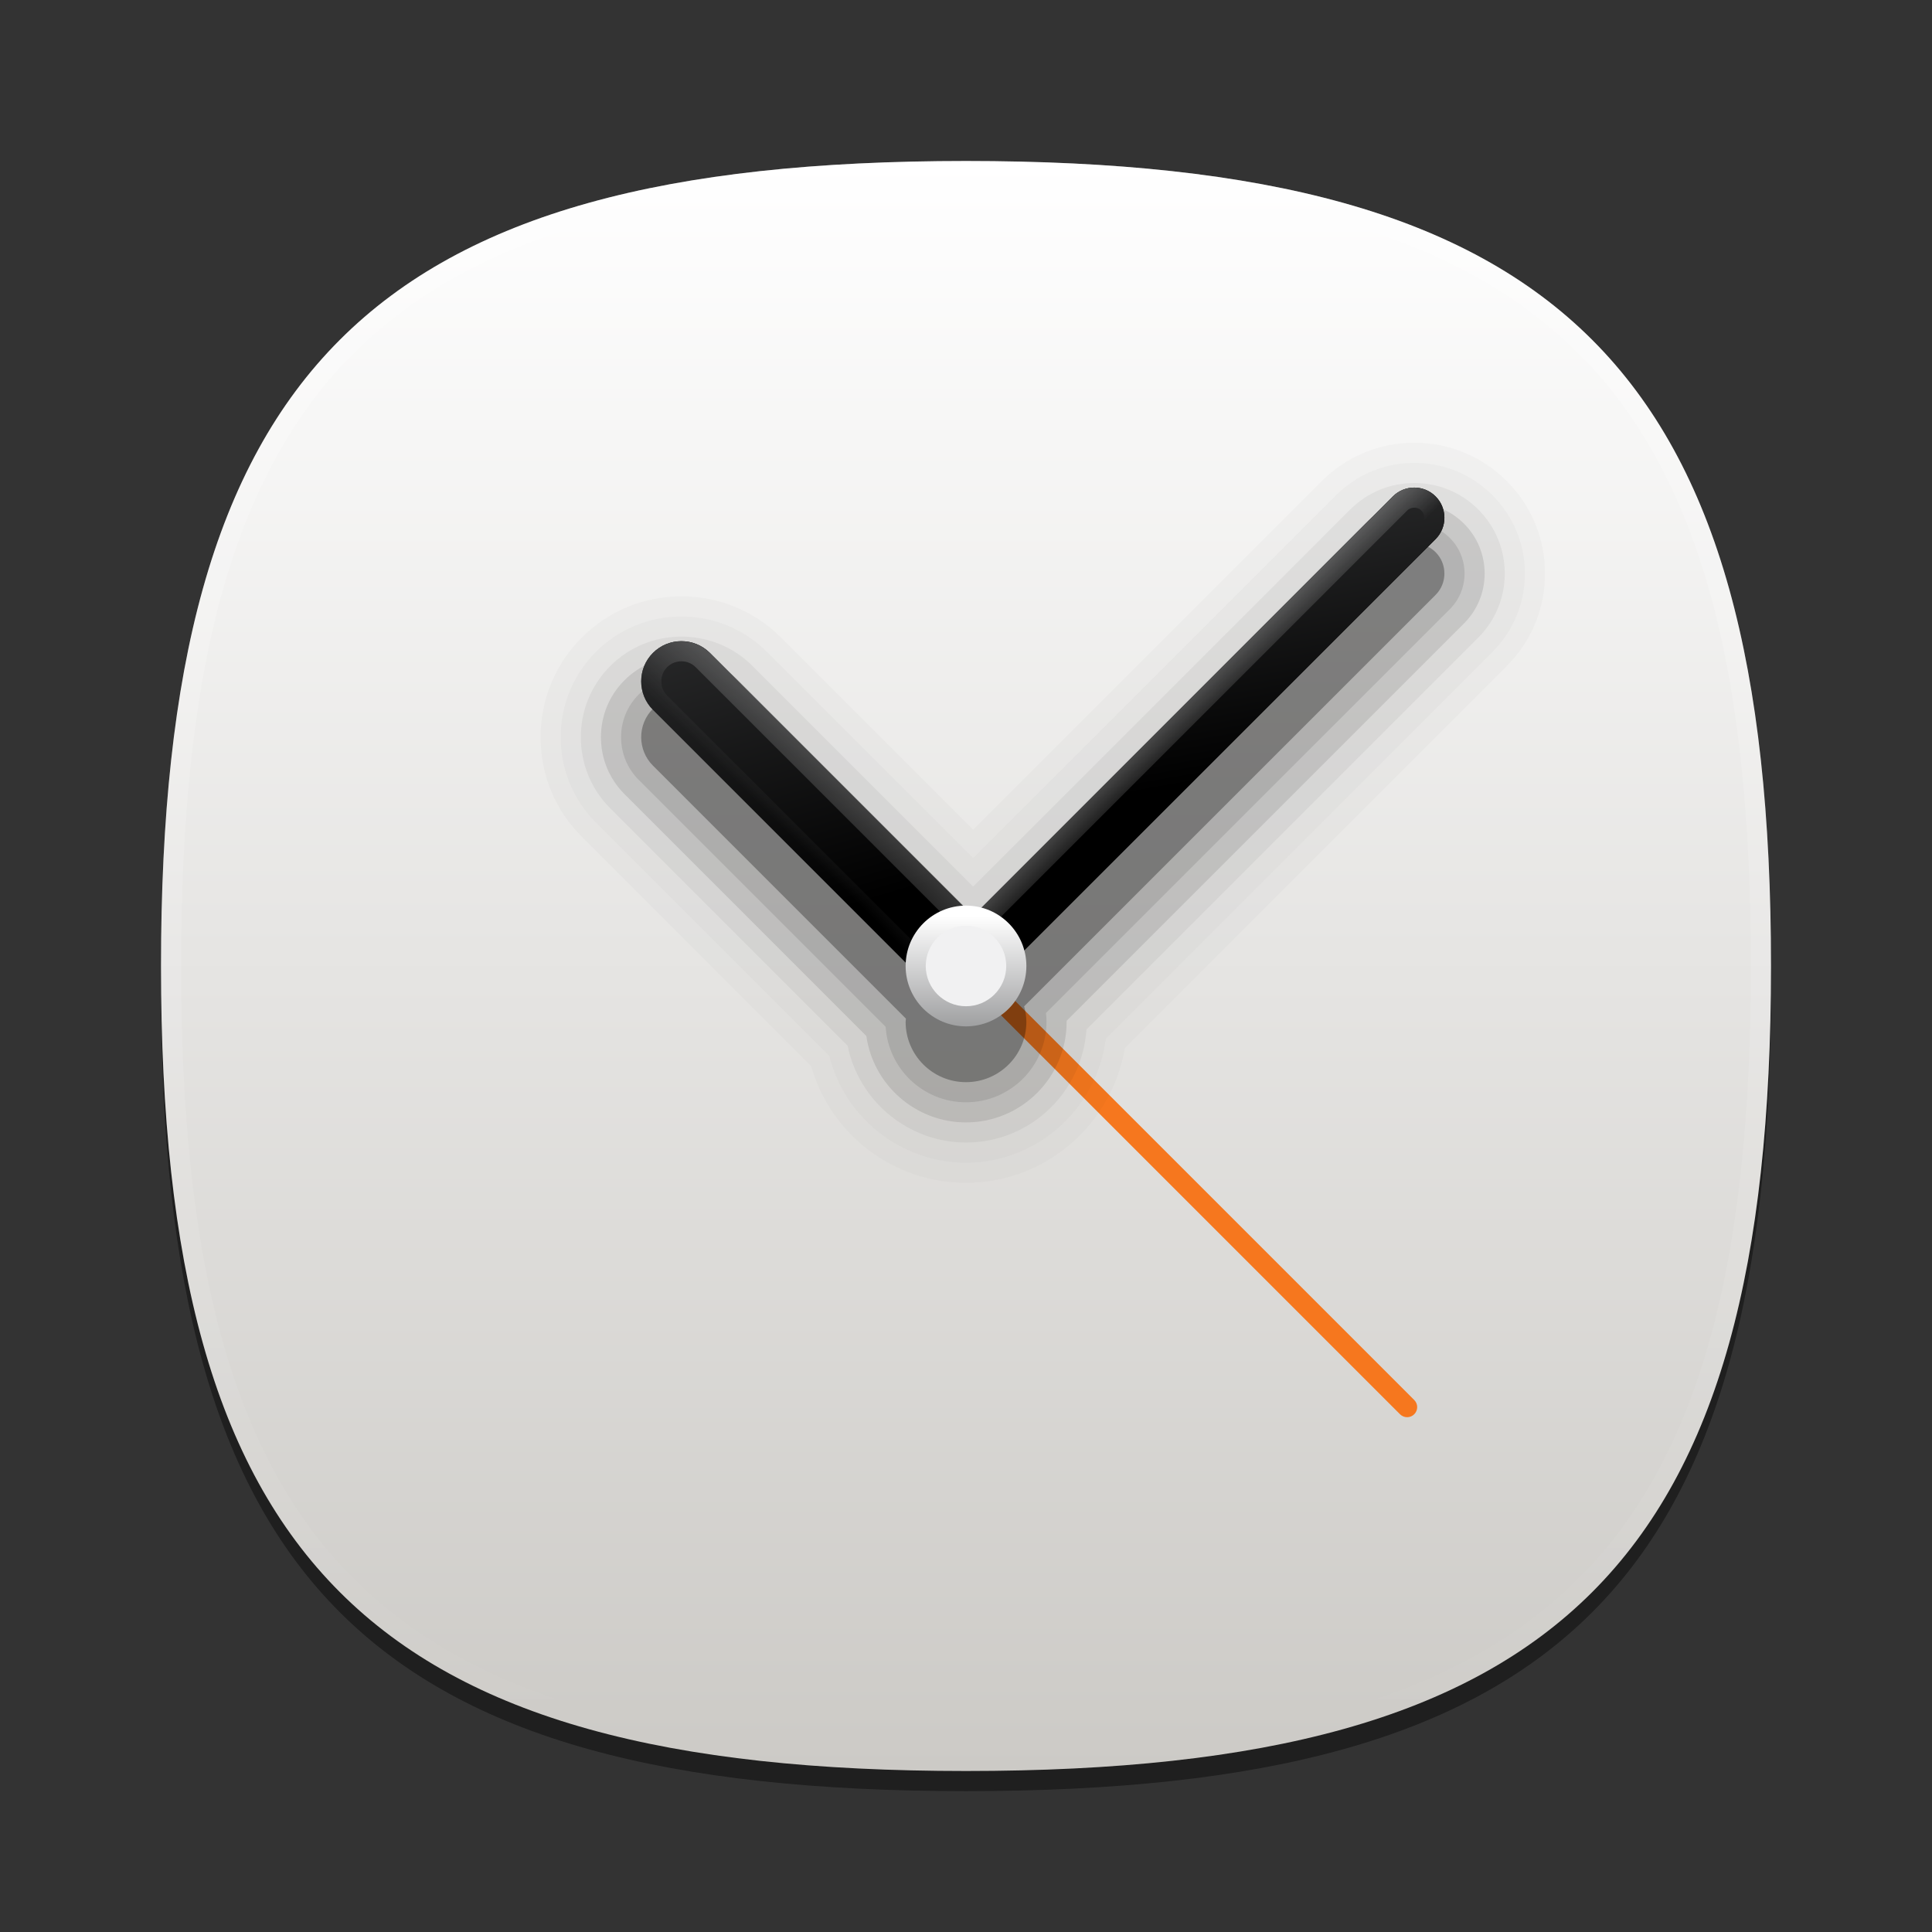 <?xml version="1.0" encoding="UTF-8"?>
<!DOCTYPE svg PUBLIC "-//W3C//DTD SVG 1.1 Tiny//EN" "http://www.w3.org/Graphics/SVG/1.1/DTD/svg11-tiny.dtd">
<svg baseProfile="tiny" height="96px" version="1.1" viewBox="0 0 96 96" width="96px" x="0px" xmlns="http://www.w3.org/2000/svg" xmlns:xlink="http://www.w3.org/1999/xlink" y="0px">
<rect x="0" y="0" width="96" height="96" fill="#333333" stroke="none"/>
<path d="M88,49c0,29.633-10.363,40-40,40C18.365,89,8,78.633,8,49C8,19.365,18.365,9,48,9  C77.637,9,88,19.365,88,49z" fill-opacity="0.4"/>
<linearGradient gradientUnits="userSpaceOnUse" id="SVGID_1_" x1="47.999" x2="47.999" y1="8" y2="88.001">
<stop offset="0" style="stop-color:#FFFFFF"/>
<stop offset="1" style="stop-color:#CCCAC6"/>
</linearGradient>
<path d="M88,48c0,29.633-10.363,40-40,40C18.365,88,8,77.633,8,48C8,18.365,18.365,8,48,8  C77.637,8,88,18.365,88,48z" fill="url(#SVGID_1_)"/>
<rect fill="none" height="96" width="96"/>
<linearGradient gradientUnits="userSpaceOnUse" id="SVGID_2_" x1="47.999" x2="47.999" y1="8.253" y2="87.499">
<stop offset="0" style="stop-color:#FFFFFF"/>
<stop offset="1" style="stop-color:#FFFFFF;stop-opacity:0"/>
</linearGradient>
<path d="M48,8C18.365,8,8,18.365,8,48c0,29.633,10.365,40,40,40c29.637,0,40-10.367,40-40  C88,18.365,77.637,8,48,8z M48,87C18.842,87,9,77.158,9,48S18.842,9,48,9s39,9.842,39,39S77.158,87,48,87z" fill="url(#SVGID_2_)" fill-opacity="0.25" stroke-opacity="0.25"/>
<path d="M69.92,70.42c-0.127,0-0.256-0.049-0.354-0.146L46.939,47.646c-0.195-0.195-0.195-0.512,0-0.707  s0.512-0.195,0.707,0l22.627,22.627c0.195,0.195,0.195,0.512,0,0.707C70.176,70.371,70.049,70.42,69.92,70.42L69.92,70.42z" fill="#F6771E"/>
<path d="M48,58.772c-3.584,0-6.705-2.366-7.688-5.79L28.91,41.579c-1.322-1.318-2.049-3.076-2.049-4.949  s0.727-3.631,2.049-4.951c1.32-1.319,3.078-2.046,4.949-2.046c1.869,0,3.627,0.726,4.945,2.043l9.551,9.551l17.322-17.324  C66.908,22.676,68.539,22,70.273,22c1.738,0,3.369,0.676,4.596,1.902c1.227,1.229,1.902,2.861,1.902,4.597  c0,1.737-0.676,3.369-1.904,4.597L55.889,52.078C55.24,55.919,51.91,58.772,48,58.772L48,58.772z" fill-opacity="0.02" stroke-opacity="0.02"/>
<path d="M48,57.772c-3.213,0-6.02-2.214-6.791-5.308L29.615,40.872c-1.131-1.13-1.754-2.637-1.754-4.242  s0.623-3.113,1.754-4.244c1.135-1.131,2.641-1.753,4.244-1.753c1.602,0,3.109,0.622,4.238,1.751l10.258,10.257l18.029-18.031  C67.426,23.571,68.807,23,70.273,23c1.471,0,2.852,0.571,3.889,1.609c1.037,1.04,1.609,2.422,1.609,3.89  c0,1.47-0.572,2.852-1.609,3.89L54.947,51.605C54.514,55.093,51.533,57.772,48,57.772L48,57.772z" fill-opacity="0.02" stroke-opacity="0.02"/>
<path d="M48,56.772c-2.852,0-5.32-2.045-5.881-4.811L30.324,40.165c-0.943-0.941-1.463-2.197-1.463-3.535  s0.52-2.595,1.463-3.537c0.941-0.941,2.197-1.46,3.535-1.46c1.336,0,2.592,0.519,3.533,1.459l10.963,10.963l18.736-18.738  C67.943,24.468,69.072,24,70.273,24c1.203,0,2.334,0.468,3.182,1.316c0.85,0.851,1.316,1.98,1.316,3.183  c0,1.203-0.467,2.333-1.316,3.183l-19.469,19.47C53.768,54.307,51.166,56.772,48,56.772L48,56.772z" fill-opacity="0.05" stroke-opacity="0.05"/>
<path d="M48,55.772c-2.502,0-4.604-1.856-4.951-4.294L31.031,39.458c-0.754-0.753-1.17-1.758-1.17-2.828  s0.414-2.075,1.17-2.829c0.754-0.754,1.758-1.168,2.828-1.168c1.068,0,2.072,0.414,2.826,1.167l11.67,11.669l19.443-19.445  C68.461,25.363,69.34,25,70.273,25c0.936,0,1.814,0.363,2.475,1.023c0.66,0.661,1.023,1.54,1.023,2.476s-0.363,1.815-1.023,2.476  L53,50.723c0,0.017,0,0.033,0,0.05C53,53.529,50.758,55.772,48,55.772L48,55.772z" fill-opacity="0.1" stroke-opacity="0.1"/>
<path d="M48,54.772c-2.121,0-3.861-1.66-3.992-3.75l-12.27-12.271c-0.566-0.564-0.877-1.317-0.877-2.121  s0.311-1.557,0.877-2.122c0.564-0.564,1.318-0.875,2.121-0.875s1.555,0.311,2.121,0.875l12.273,12.274  c0.061,0.004,0.121,0.01,0.184,0.018L68.506,26.73c0.473-0.471,1.1-0.73,1.768-0.73c0.67,0,1.297,0.26,1.768,0.73  c0.471,0.472,0.73,1.1,0.73,1.769s-0.26,1.297-0.73,1.769L51.973,50.336C51.992,50.483,52,50.628,52,50.772  C52,52.979,50.207,54.772,48,54.772L48,54.772z" fill-opacity="0.1" stroke-opacity="0.1"/>
<path d="M71.334,27.438L71.334,27.438c-0.582-0.584-1.537-0.584-2.121-0.001L48.768,47.884  c-0.246-0.065-0.5-0.111-0.768-0.111c-0.053,0-0.102,0.013-0.154,0.016L35.273,35.216c-0.779-0.777-2.051-0.777-2.828,0  c-0.779,0.777-0.779,2.051,0,2.828l12.57,12.572C45.014,50.669,45,50.719,45,50.772c0,1.656,1.342,3,3,3c1.656,0,3-1.344,3-3  c0-0.267-0.045-0.521-0.111-0.768L71.334,29.56C71.918,28.977,71.918,28.021,71.334,27.438z" fill-opacity="0.3" stroke-opacity="0.3"/>
<linearGradient gradientTransform="matrix(0.707 -0.707 0.707 0.707 -208.981 3059.741)" gradientUnits="userSpaceOnUse" id="SVGID_3_" x1="2309.358" x2="2344.358" y1="-1947.929" y2="-1947.929">
<stop offset="0" style="stop-color:#58595B"/>
<stop offset="1" style="stop-color:#000000"/>
</linearGradient>
<path d="M71.334,24.666c0.584,0.583,0.584,1.538,0,2.121L48.707,49.414c-0.584,0.583-1.537,0.583-2.121,0  s-0.584-1.538,0-2.121l22.627-22.628C69.797,24.082,70.752,24.082,71.334,24.666L71.334,24.666z" fill="url(#SVGID_3_)"/>
<linearGradient gradientTransform="matrix(0.707 -0.707 0.707 0.707 -208.981 3059.741)" gradientUnits="userSpaceOnUse" id="SVGID_4_" x1="2309.358" x2="2313.36" y1="-1957.928" y2="-1957.928">
<stop offset="0" style="stop-color:#58595B"/>
<stop offset="1" style="stop-color:#000000"/>
</linearGradient>
<path d="M49.416,46.585c0.777,0.777,0.777,2.051,0,2.828l-0.002,0.001c-0.777,0.777-2.051,0.777-2.828,0  L32.445,35.271c-0.779-0.777-0.779-2.051,0-2.828c0.777-0.777,2.049-0.777,2.828,0L49.416,46.585z" fill="url(#SVGID_4_)"/>
<linearGradient gradientUnits="userSpaceOnUse" id="SVGID_5_" x1="54.292" x2="59.292" y1="10.35" y2="38.934">
<stop offset="0" style="stop-color:#58595B"/>
<stop offset="1" style="stop-color:#000000"/>
</linearGradient>
<path d="M71.334,24.666c0.584,0.583,0.584,1.538,0,2.121L48.707,49.414c-0.584,0.583-1.537,0.583-2.121,0  s-0.584-1.538,0-2.121l22.627-22.628C69.797,24.082,70.752,24.082,71.334,24.666L71.334,24.666z" fill="url(#SVGID_5_)"/>
<linearGradient gradientUnits="userSpaceOnUse" id="SVGID_6_" x1="32.551" x2="42.176" y1="12.634" y2="45.134">
<stop offset="0" style="stop-color:#58595B"/>
<stop offset="1" style="stop-color:#000000"/>
</linearGradient>
<path d="M49.416,46.585c0.777,0.777,0.777,2.051,0,2.828l-0.002,0.001c-0.777,0.777-2.051,0.777-2.828,0  L32.445,35.271c-0.779-0.777-0.779-2.051,0-2.828c0.777-0.777,2.049-0.777,2.828,0L49.416,46.585z" fill="url(#SVGID_6_)"/>
<linearGradient gradientUnits="userSpaceOnUse" id="SVGID_7_" x1="57.148" x2="60.063" y1="35.227" y2="38.142">
<stop offset="0" style="stop-color:#FFFFFF"/>
<stop offset="0.736" style="stop-color:#FFFFFF;stop-opacity:0"/>
<stop offset="1" style="stop-color:#FFFFFF;stop-opacity:0"/>
</linearGradient>
<path d="M71.334,24.666L71.334,24.666c-0.582-0.584-1.537-0.584-2.121-0.001L46.586,47.293  c-0.584,0.583-0.584,1.538,0,2.121s1.537,0.583,2.121,0l22.627-22.627C71.918,26.204,71.918,25.249,71.334,24.666z M70.629,26.079  L48,48.707c-0.125,0.125-0.275,0.145-0.354,0.145s-0.229-0.02-0.354-0.146c-0.125-0.125-0.145-0.274-0.145-0.353  s0.02-0.228,0.145-0.353L69.92,25.372c0.127-0.125,0.275-0.145,0.354-0.145s0.229,0.019,0.354,0.145  c0.127,0.126,0.145,0.276,0.145,0.354S70.754,25.954,70.629,26.079z" fill="url(#SVGID_7_)" fill-opacity="0.4" stroke-opacity="0.4"/>
<linearGradient gradientUnits="userSpaceOnUse" id="SVGID_8_" x1="44.618" x2="38.073" y1="37.241" y2="43.786">
<stop offset="0" style="stop-color:#FFFFFF"/>
<stop offset="0.736" style="stop-color:#FFFFFF;stop-opacity:0"/>
<stop offset="1" style="stop-color:#FFFFFF;stop-opacity:0"/>
</linearGradient>
<path d="M49.416,46.585L35.273,32.443c-0.779-0.777-2.051-0.777-2.828,0  c-0.779,0.777-0.779,2.051,0,2.828l14.141,14.143c0.777,0.777,2.051,0.777,2.828,0l0.002-0.001  C50.193,48.636,50.193,47.362,49.416,46.585z M48.709,48.705c-0.188,0.188-0.439,0.292-0.709,0.292s-0.52-0.104-0.707-0.29  L33.15,34.564c-0.186-0.188-0.289-0.438-0.289-0.707s0.104-0.52,0.289-0.706c0.189-0.188,0.439-0.291,0.709-0.291  c0.268,0,0.52,0.104,0.707,0.291l14.143,14.141C48.896,47.479,49,47.73,49,47.999S48.896,48.519,48.709,48.705z" fill="url(#SVGID_8_)" fill-opacity="0.4" stroke-opacity="0.4"/>
<linearGradient gradientUnits="userSpaceOnUse" id="SVGID_9_" x1="47.999" x2="47.999" y1="45.5" y2="53.877">
<stop offset="0" style="stop-color:#FFFFFF"/>
<stop offset="1" style="stop-color:#6D6E70"/>
</linearGradient>
<circle cx="48" cy="48" fill="url(#SVGID_9_)" r="3"/>
<circle cx="48" cy="48" fill="#F1F1F2" r="2"/>
</svg>
